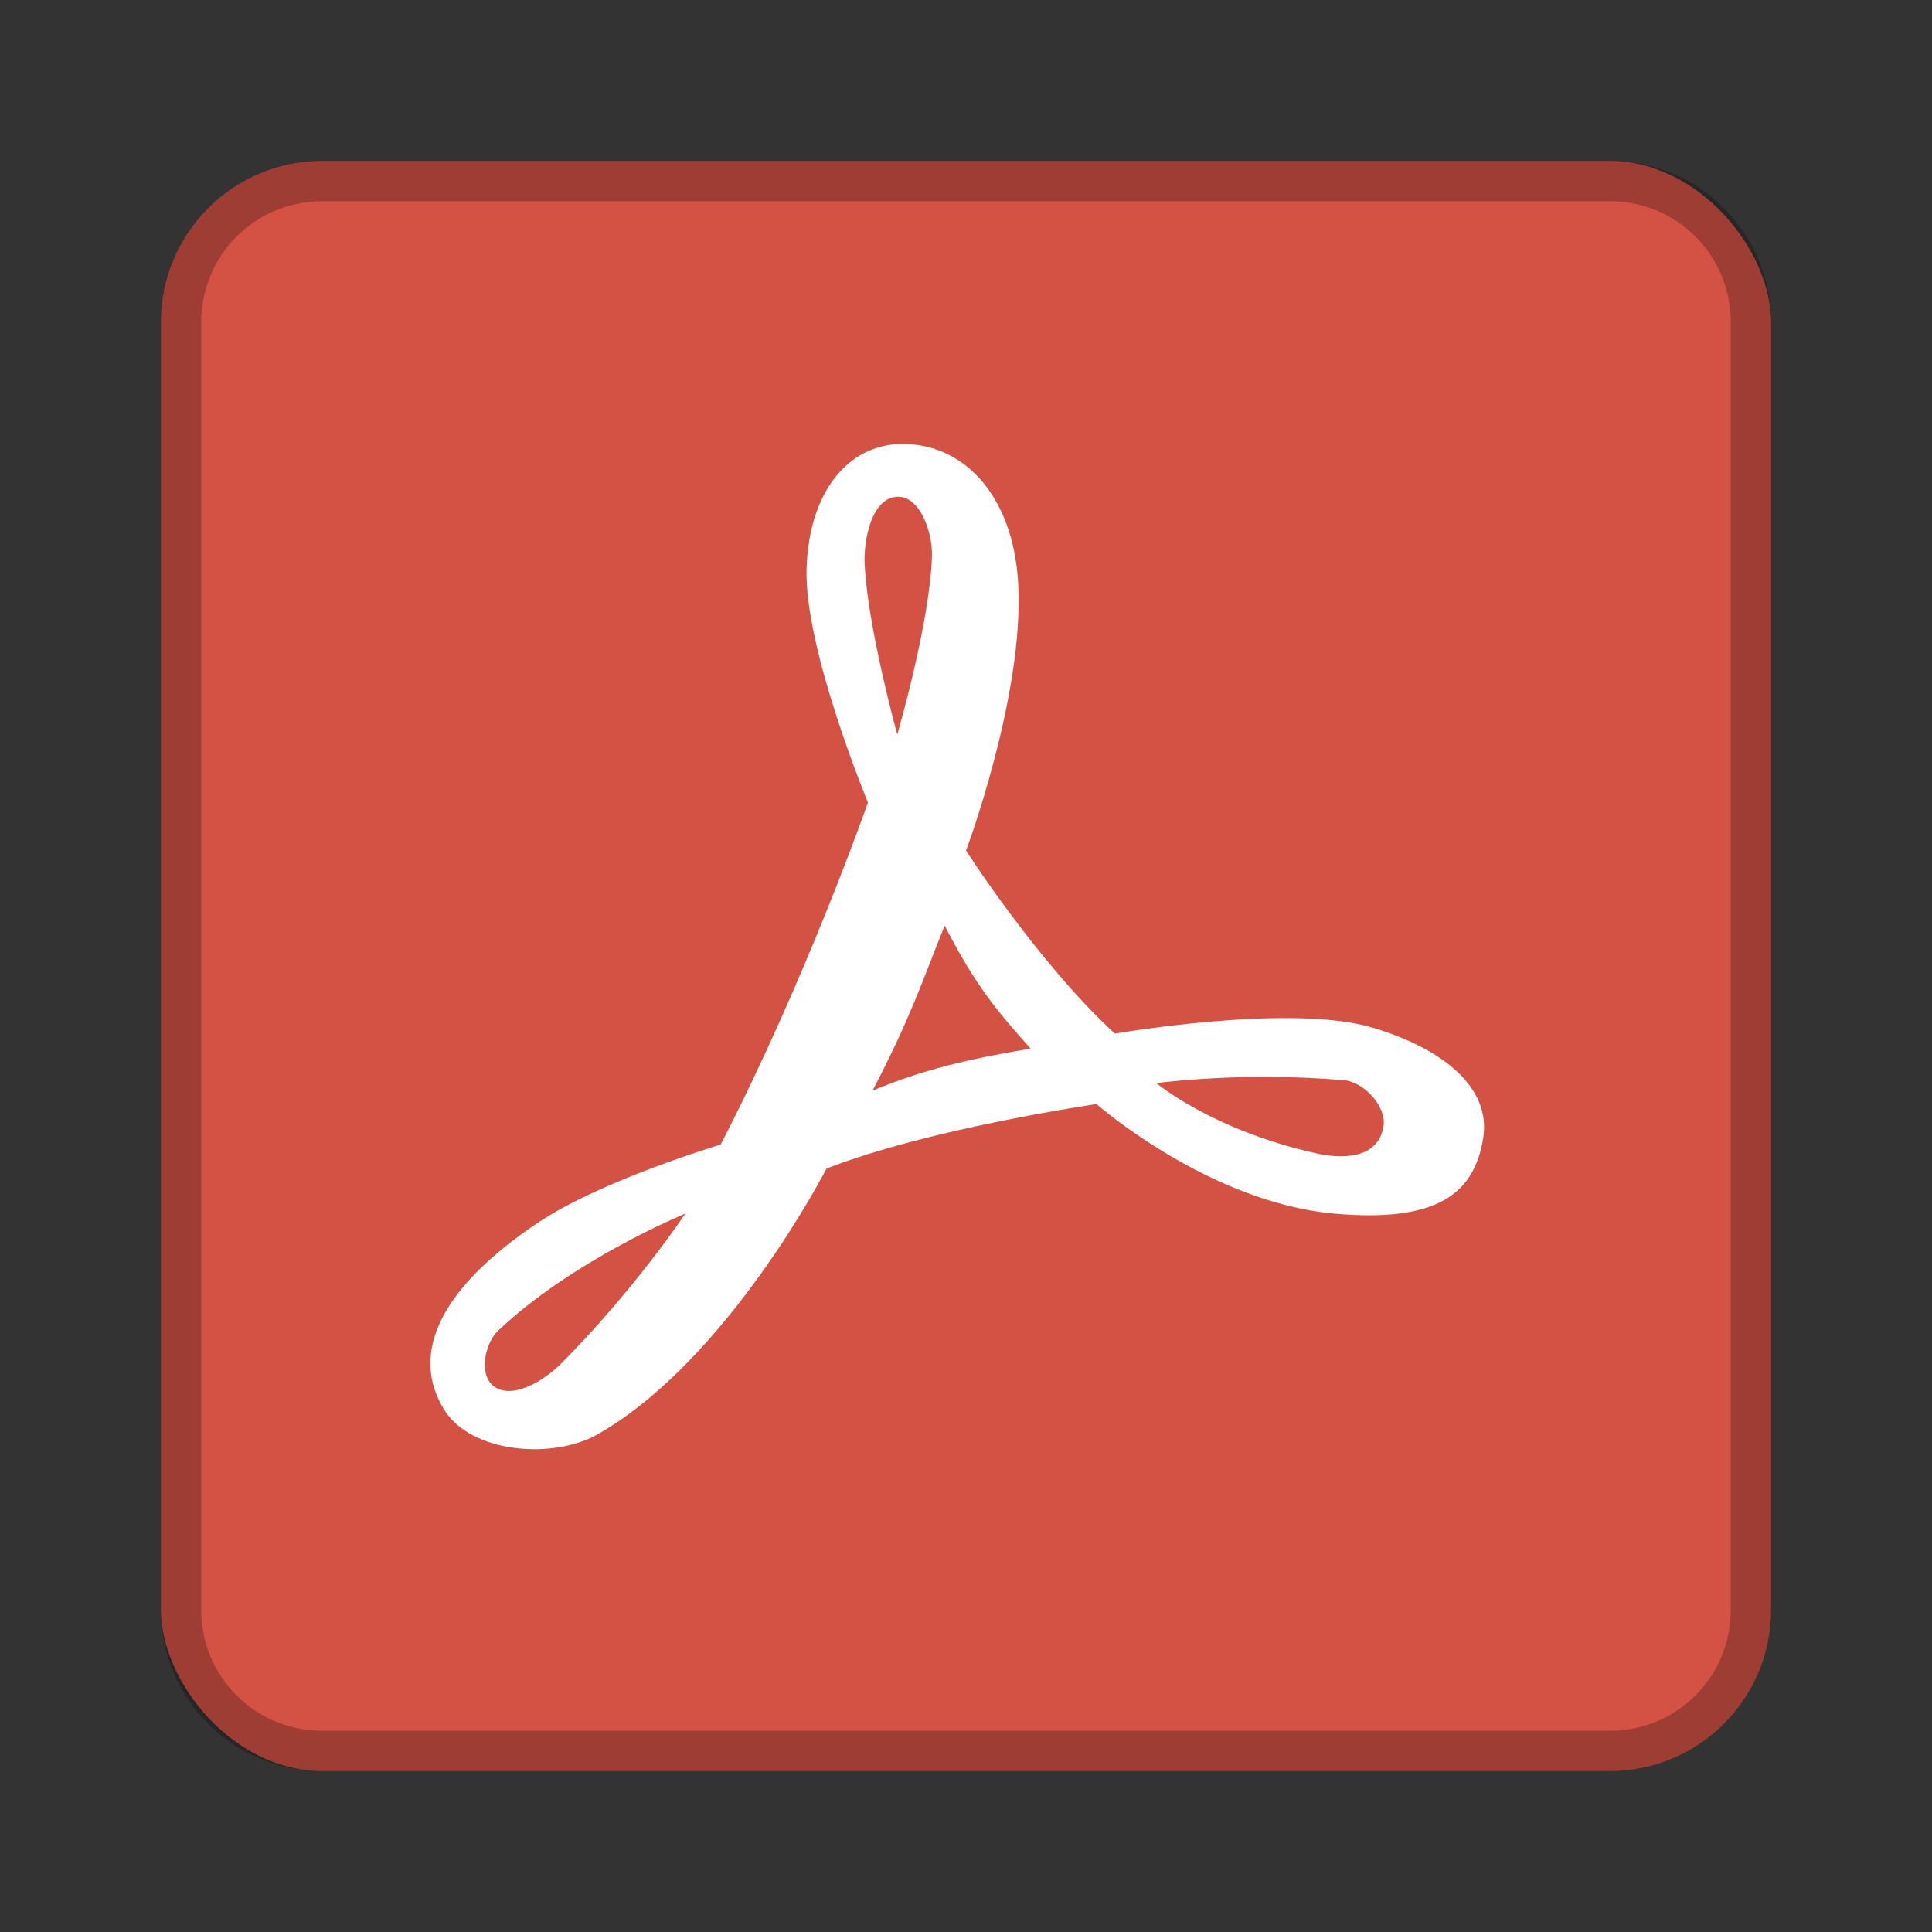 <?xml version="1.0" encoding="UTF-8" standalone="no"?>
<!-- Created with Inkscape (http://www.inkscape.org/) -->

<svg
   xmlns:dc="http://purl.org/dc/elements/1.1/"
   xmlns:cc="http://creativecommons.org/ns#"
   xmlns:rdf="http://www.w3.org/1999/02/22-rdf-syntax-ns#"
   xmlns:svg="http://www.w3.org/2000/svg"
   xmlns="http://www.w3.org/2000/svg"
   xmlns:sodipodi="http://sodipodi.sourceforge.net/DTD/sodipodi-0.dtd"
   xmlns:inkscape="http://www.inkscape.org/namespaces/inkscape"
   width="48px"
   height="48px"
   viewBox="0 0 48 48"
   version="1.1"
   id="SVGRoot"
   inkscape:version="0.92.4 (5da689c313, 2019-01-14)"
   sodipodi:docname="acroread.svg">
  <rect x="0" y="0" width="48" height="48" fill="#333333" stroke="none"/>
  <defs
     id="defs815" />
  <sodipodi:namedview
     id="base"
     pagecolor="#ffffff"
     bordercolor="#666666"
     borderopacity="1.0"
     inkscape:pageopacity="0.0"
     inkscape:pageshadow="2"
     inkscape:zoom="15.575887"
     inkscape:cx="13.058729"
     inkscape:cy="23.443109"
     inkscape:document-units="px"
     inkscape:current-layer="layer1"
     showgrid="true"
     inkscape:window-width="1920"
     inkscape:window-height="1017"
     inkscape:window-x="-8"
     inkscape:window-y="-8"
     inkscape:window-maximized="1"
     inkscape:grid-bbox="true"
     inkscape:snap-global="false">
    <inkscape:grid
       type="xygrid"
       id="grid1371" />
  </sodipodi:namedview>
  <g
     inkscape:label="Layer 1"
     inkscape:groupmode="layer"
     id="layer1">
    <rect
       style="opacity:1;vector-effect:none;fill:#d35244;fill-opacity:1;fill-rule:evenodd;stroke:none;stroke-width:4;stroke-linecap:round;stroke-linejoin:round;stroke-miterlimit:4;stroke-dasharray:none;stroke-dashoffset:0;stroke-opacity:1;paint-order:stroke fill markers"
       id="rect1373"
       width="40"
       height="40"
       x="4"
       y="4"
       ry="4" />
    <path
       style="opacity:0.25;vector-effect:none;fill:#000000;fill-opacity:1;fill-rule:evenodd;stroke:none;stroke-width:4;stroke-linecap:round;stroke-linejoin:round;stroke-miterlimit:4;stroke-dasharray:none;stroke-dashoffset:0;stroke-opacity:1;paint-order:stroke fill markers"
       d="M 8 4 C 5.784 4 4 5.784 4 8 L 4 40 C 4 42.216 5.784 44 8 44 L 40 44 C 42.216 44 44 42.216 44 40 L 44 8 C 44 5.784 42.216 4 40 4 L 8 4 z M 8 5 L 40 5 C 41.662 5 43 6.338 43 8 L 43 40 C 43 41.662 41.662 43 40 43 L 8 43 C 6.338 43 5 41.662 5 40 L 5 8 C 5 6.338 6.338 5 8 5 z "
       id="rect822" />
    <path
       style="fill:#ffffff;fill-opacity:1;stroke:none;stroke-width:0.999px;stroke-linecap:butt;stroke-linejoin:miter;stroke-opacity:1"
       d="m 22.363,11.03 c -1.308,0.037 -2.265,1.204 -2.324,3.094 -0.062,2 1.525,5.814 1.525,5.814 0,0 -1.528,4.373 -3.659,8.499 0,0 -2.949,0.878 -4.537,1.939 -2.392,1.598 -3.216,3.237 -2.326,4.658 0.672,1.073 2.702,1.233 3.813,0.598 3.251,-1.86 5.679,-6.599 5.679,-6.599 2.566,-1.001 6.708,-1.603 6.708,-1.603 0,0 2.784,2.444 5.908,2.722 2.603,0.232 3.475,-0.525 3.698,-1.863 0.211,-1.266 -0.998,-2.236 -2.746,-2.758 -2.042,-0.61 -6.403,0.149 -6.403,0.149 -1.908,-1.753 -3.698,-4.548 -3.698,-4.548 0,0 1.45,-3.863 1.296,-6.634 -0.124,-2.235 -1.402,-3.51 -2.935,-3.466 z m -0.071,1.312 c 0.579,-0.023 0.88,0.909 0.862,1.476 -0.052,1.668 -0.862,4.429 -0.862,4.429 0,0 -0.726,-2.613 -0.809,-4.219 -0.032,-0.62 0.174,-1.661 0.809,-1.686 z m 1.178,10.654 c 0.773,1.506 1.313,2.133 2.134,3.055 -1.588,0.27 -2.664,0.522 -3.925,1.044 0.97,-1.855 1.271,-2.817 1.791,-4.099 z m 8.089,3.76 c 0.558,0.003 1.172,0.026 1.821,0.079 0.512,0.042 1.076,0.66 0.992,1.155 -0.14,0.824 -1.061,0.798 -1.639,0.671 -2.6,-0.571 -4.002,-1.751 -4.002,-1.751 0,0 1.156,-0.163 2.829,-0.154 z M 17.027,30.152 c 0,0 -1.251,1.88 -3.087,3.727 -0.412,0.414 -1.211,0.914 -1.677,0.559 -0.372,-0.283 -0.224,-1.058 0.114,-1.379 1.863,-1.765 4.649,-2.907 4.649,-2.907 z"
       id="path850"
       inkscape:connector-curvature="0" />
  </g>
</svg>
